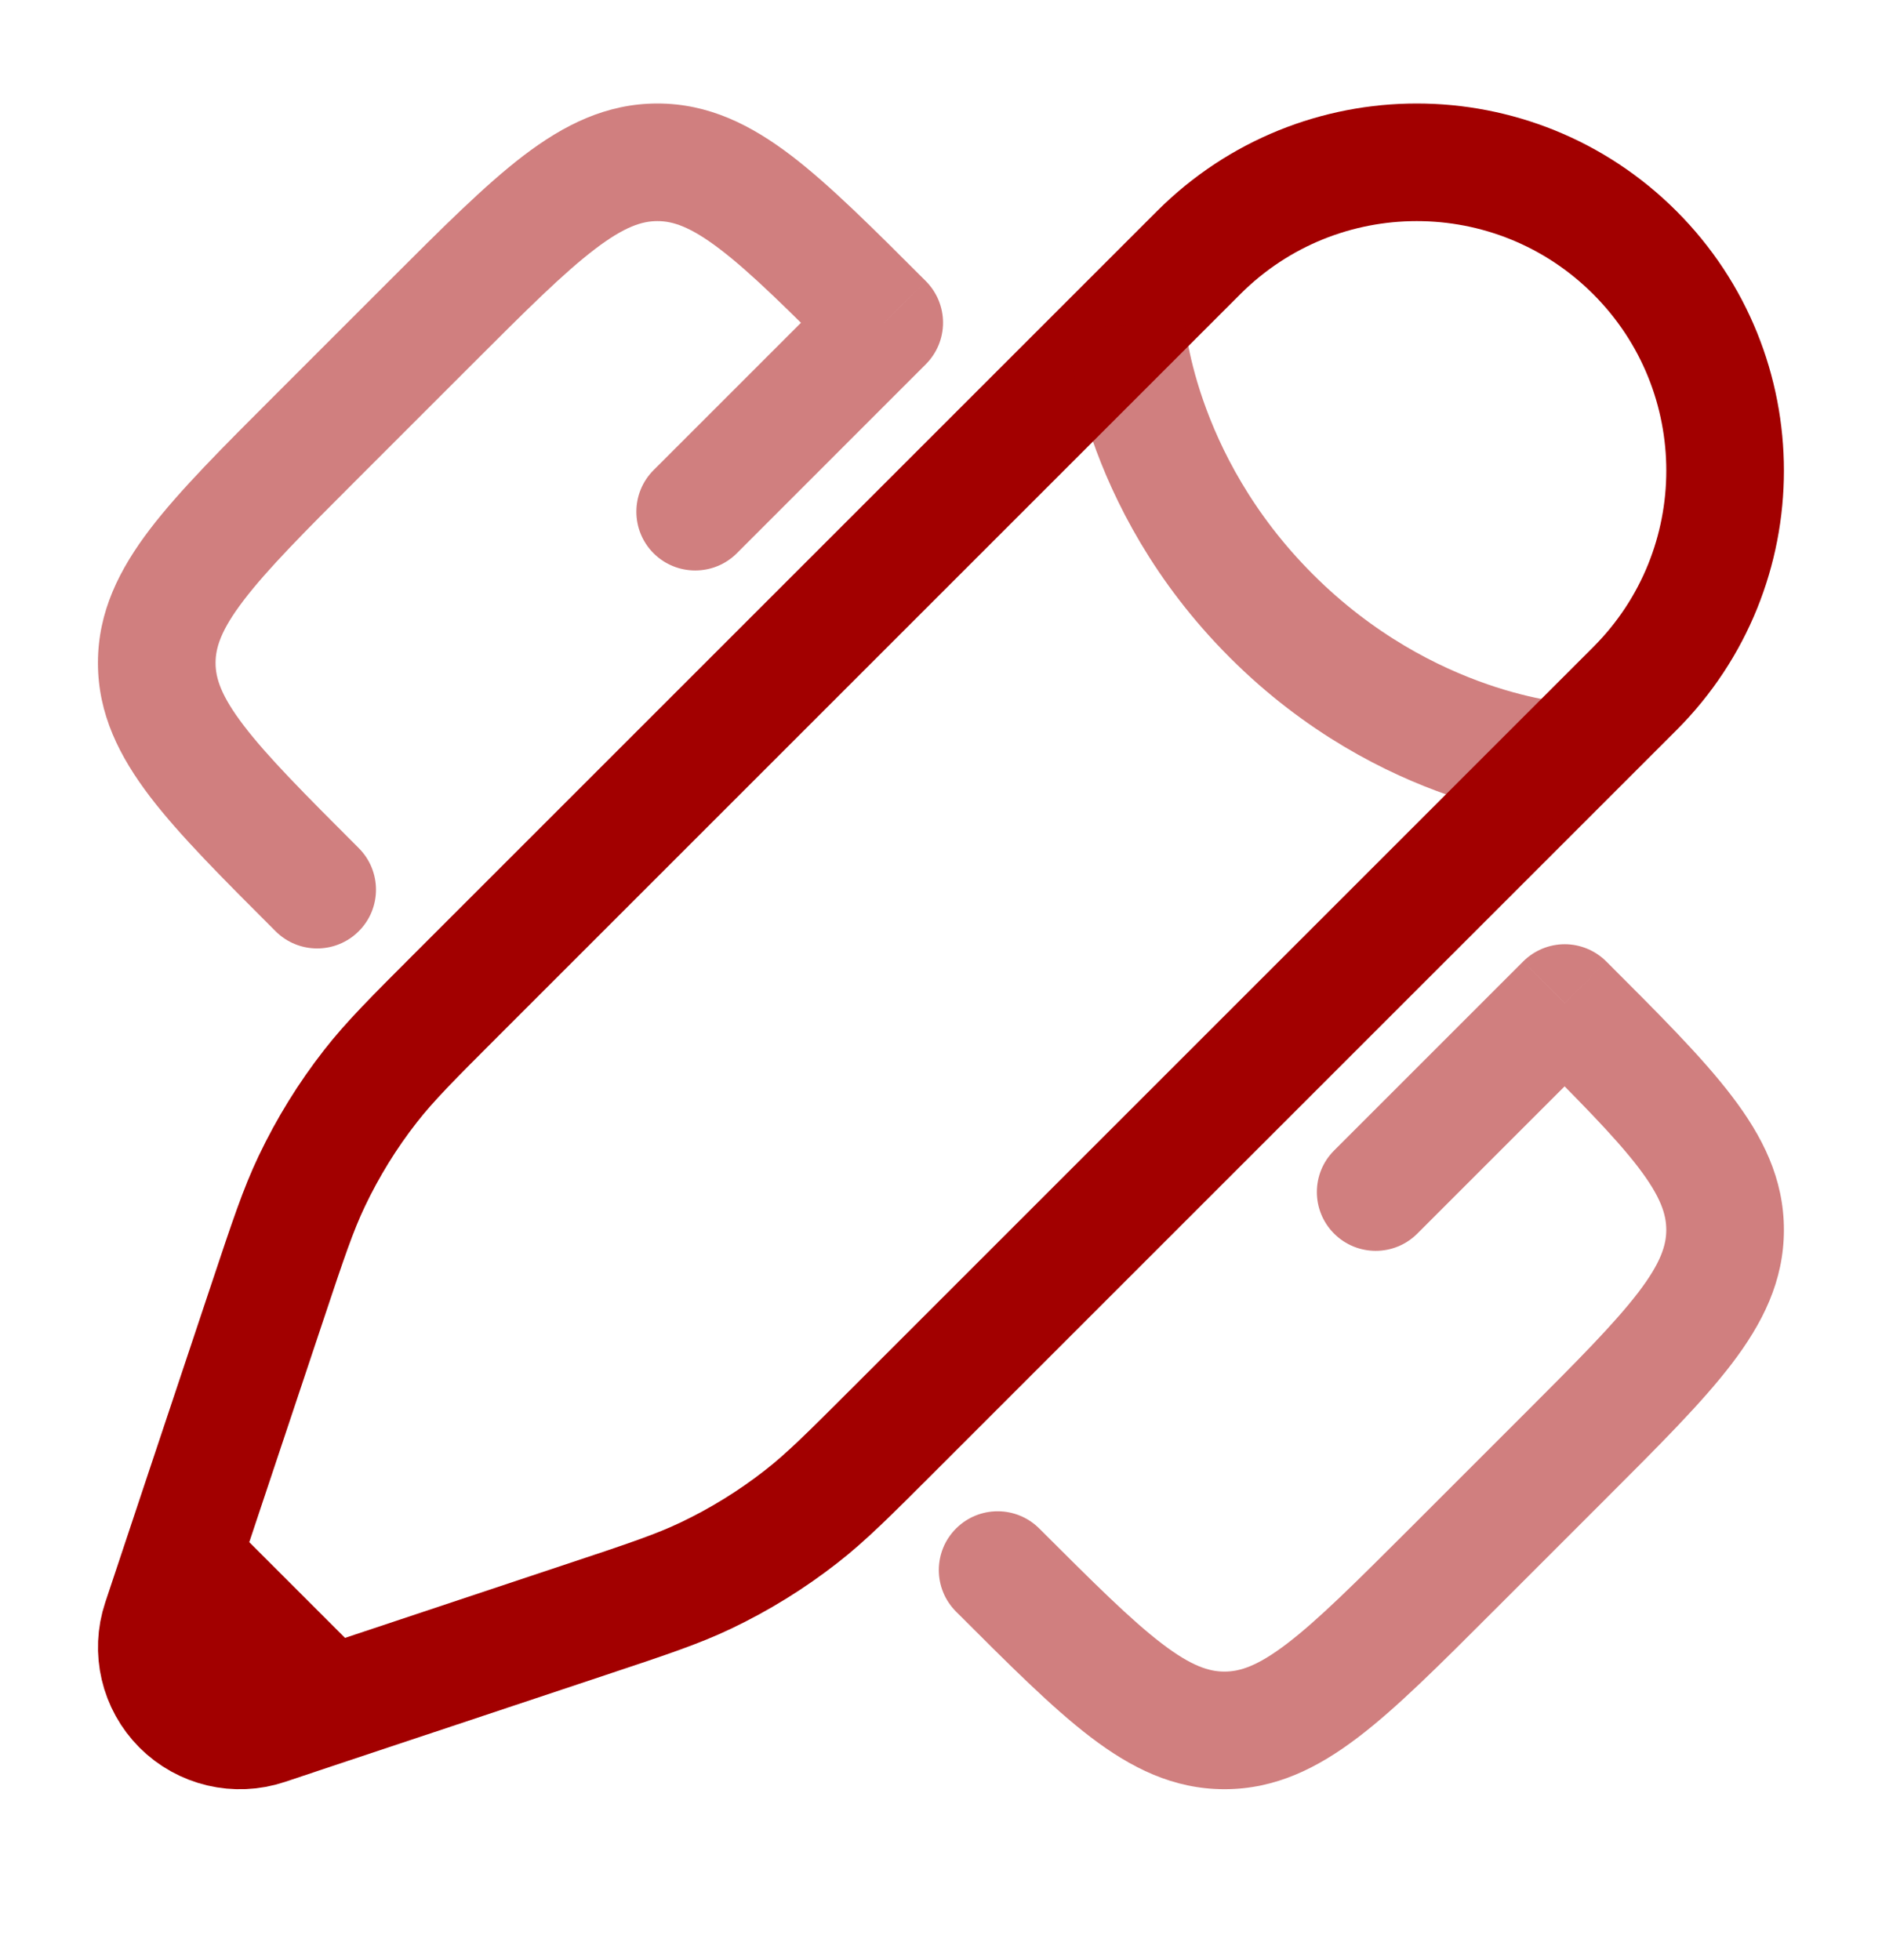 <svg width="24" height="25" viewBox="0 0 24 25" fill="none" xmlns="http://www.w3.org/2000/svg">
<path opacity="0.5" d="M13.253 19.495C12.96 19.202 12.485 19.202 12.192 19.495C11.899 19.788 11.899 20.262 12.192 20.555L13.253 19.495ZM18.508 20.025L19.038 20.555L18.508 20.025ZM4.045 5.562L4.575 6.092H4.575L4.045 5.562ZM3.514 11.877C3.807 12.17 4.282 12.17 4.575 11.877C4.868 11.585 4.868 11.11 4.575 10.817L3.514 11.877ZM11.276 4.116L11.806 4.646C11.947 4.505 12.026 4.315 12.026 4.116C12.026 3.917 11.947 3.726 11.806 3.585L11.276 4.116ZM5.491 4.116L4.961 3.585L4.961 3.585L5.491 4.116ZM19.954 12.793L20.484 12.263C20.344 12.123 20.153 12.043 19.954 12.043C19.755 12.043 19.564 12.123 19.424 12.263L19.954 12.793ZM19.954 18.579L19.424 18.048L19.954 18.579ZM8.335 5.996C8.042 6.289 8.042 6.764 8.335 7.057C8.628 7.349 9.103 7.349 9.396 7.057L8.335 5.996ZM17.013 14.674C16.72 14.966 16.72 15.441 17.013 15.734C17.306 16.027 17.781 16.027 18.074 15.734L17.013 14.674ZM4.961 3.585L3.514 5.032L4.575 6.092L6.021 4.646L4.961 3.585ZM19.038 20.555L20.484 19.109L19.424 18.048L17.977 19.495L19.038 20.555ZM12.192 20.555C12.859 21.222 13.411 21.777 13.907 22.155C14.421 22.547 14.961 22.82 15.615 22.82V21.32C15.421 21.32 15.197 21.253 14.817 20.963C14.42 20.66 13.95 20.191 13.253 19.495L12.192 20.555ZM17.977 19.495C17.28 20.191 16.81 20.66 16.413 20.963C16.033 21.253 15.809 21.32 15.615 21.32V22.82C16.268 22.82 16.809 22.547 17.323 22.155C17.819 21.777 18.371 21.222 19.038 20.555L17.977 19.495ZM3.514 5.032C2.848 5.698 2.293 6.251 1.914 6.747C1.523 7.26 1.249 7.801 1.249 8.455H2.749C2.749 8.261 2.817 8.037 3.107 7.657C3.41 7.259 3.878 6.789 4.575 6.092L3.514 5.032ZM4.575 10.817C3.878 10.12 3.41 9.65 3.107 9.252C2.817 8.872 2.749 8.648 2.749 8.455H1.249C1.249 9.108 1.523 9.649 1.914 10.162C2.293 10.658 2.848 11.211 3.514 11.877L4.575 10.817ZM11.806 3.585C11.14 2.919 10.587 2.364 10.091 1.985C9.578 1.594 9.037 1.32 8.384 1.32V2.82C8.577 2.82 8.801 2.888 9.181 3.178C9.579 3.481 10.049 3.949 10.746 4.646L11.806 3.585ZM6.021 4.646C6.718 3.949 7.188 3.481 7.586 3.178C7.966 2.888 8.19 2.82 8.384 2.82V1.32C7.73 1.32 7.189 1.594 6.676 1.985C6.18 2.364 5.627 2.919 4.961 3.585L6.021 4.646ZM19.424 13.324C20.12 14.021 20.588 14.491 20.892 14.888C21.182 15.268 21.249 15.492 21.249 15.686H22.749C22.749 15.033 22.476 14.492 22.084 13.979C21.706 13.482 21.151 12.93 20.484 12.263L19.424 13.324ZM20.484 19.109C21.151 18.442 21.706 17.89 22.084 17.394C22.476 16.88 22.749 16.34 22.749 15.686H21.249C21.249 15.88 21.182 16.104 20.892 16.484C20.588 16.881 20.12 17.352 19.424 18.048L20.484 19.109ZM10.746 3.585L8.335 5.996L9.396 7.057L11.806 4.646L10.746 3.585ZM19.424 12.263L17.013 14.674L18.074 15.734L20.484 13.324L19.424 12.263Z" fill="#A20000"/>
<path d="M4.197 21.748L4.999 21.481L7.478 20.655C8.253 20.397 8.64 20.268 9.004 20.094C9.434 19.889 9.84 19.638 10.215 19.345C10.534 19.097 10.822 18.809 11.399 18.232L19.921 9.71L20.848 8.783C22.383 7.248 22.383 4.758 20.848 3.222C19.312 1.686 16.822 1.686 15.286 3.222L14.359 4.149L5.838 12.67C5.261 13.247 4.972 13.536 4.724 13.854C4.431 14.229 4.18 14.636 3.976 15.065C3.802 15.43 3.673 15.817 3.415 16.591L2.588 19.07L2.321 19.872M4.197 21.748L3.395 22.016C3.014 22.143 2.594 22.044 2.31 21.76C2.026 21.476 1.927 21.055 2.054 20.674L2.321 19.872M4.197 21.748L2.321 19.872" stroke="#A20000" stroke-width="1.5"/>
<path opacity="0.5" d="M14.359 4.148C14.359 4.148 14.475 6.118 16.213 7.856C17.951 9.594 19.921 9.71 19.921 9.71" stroke="#A20000" stroke-width="1.5"/>
</svg>
